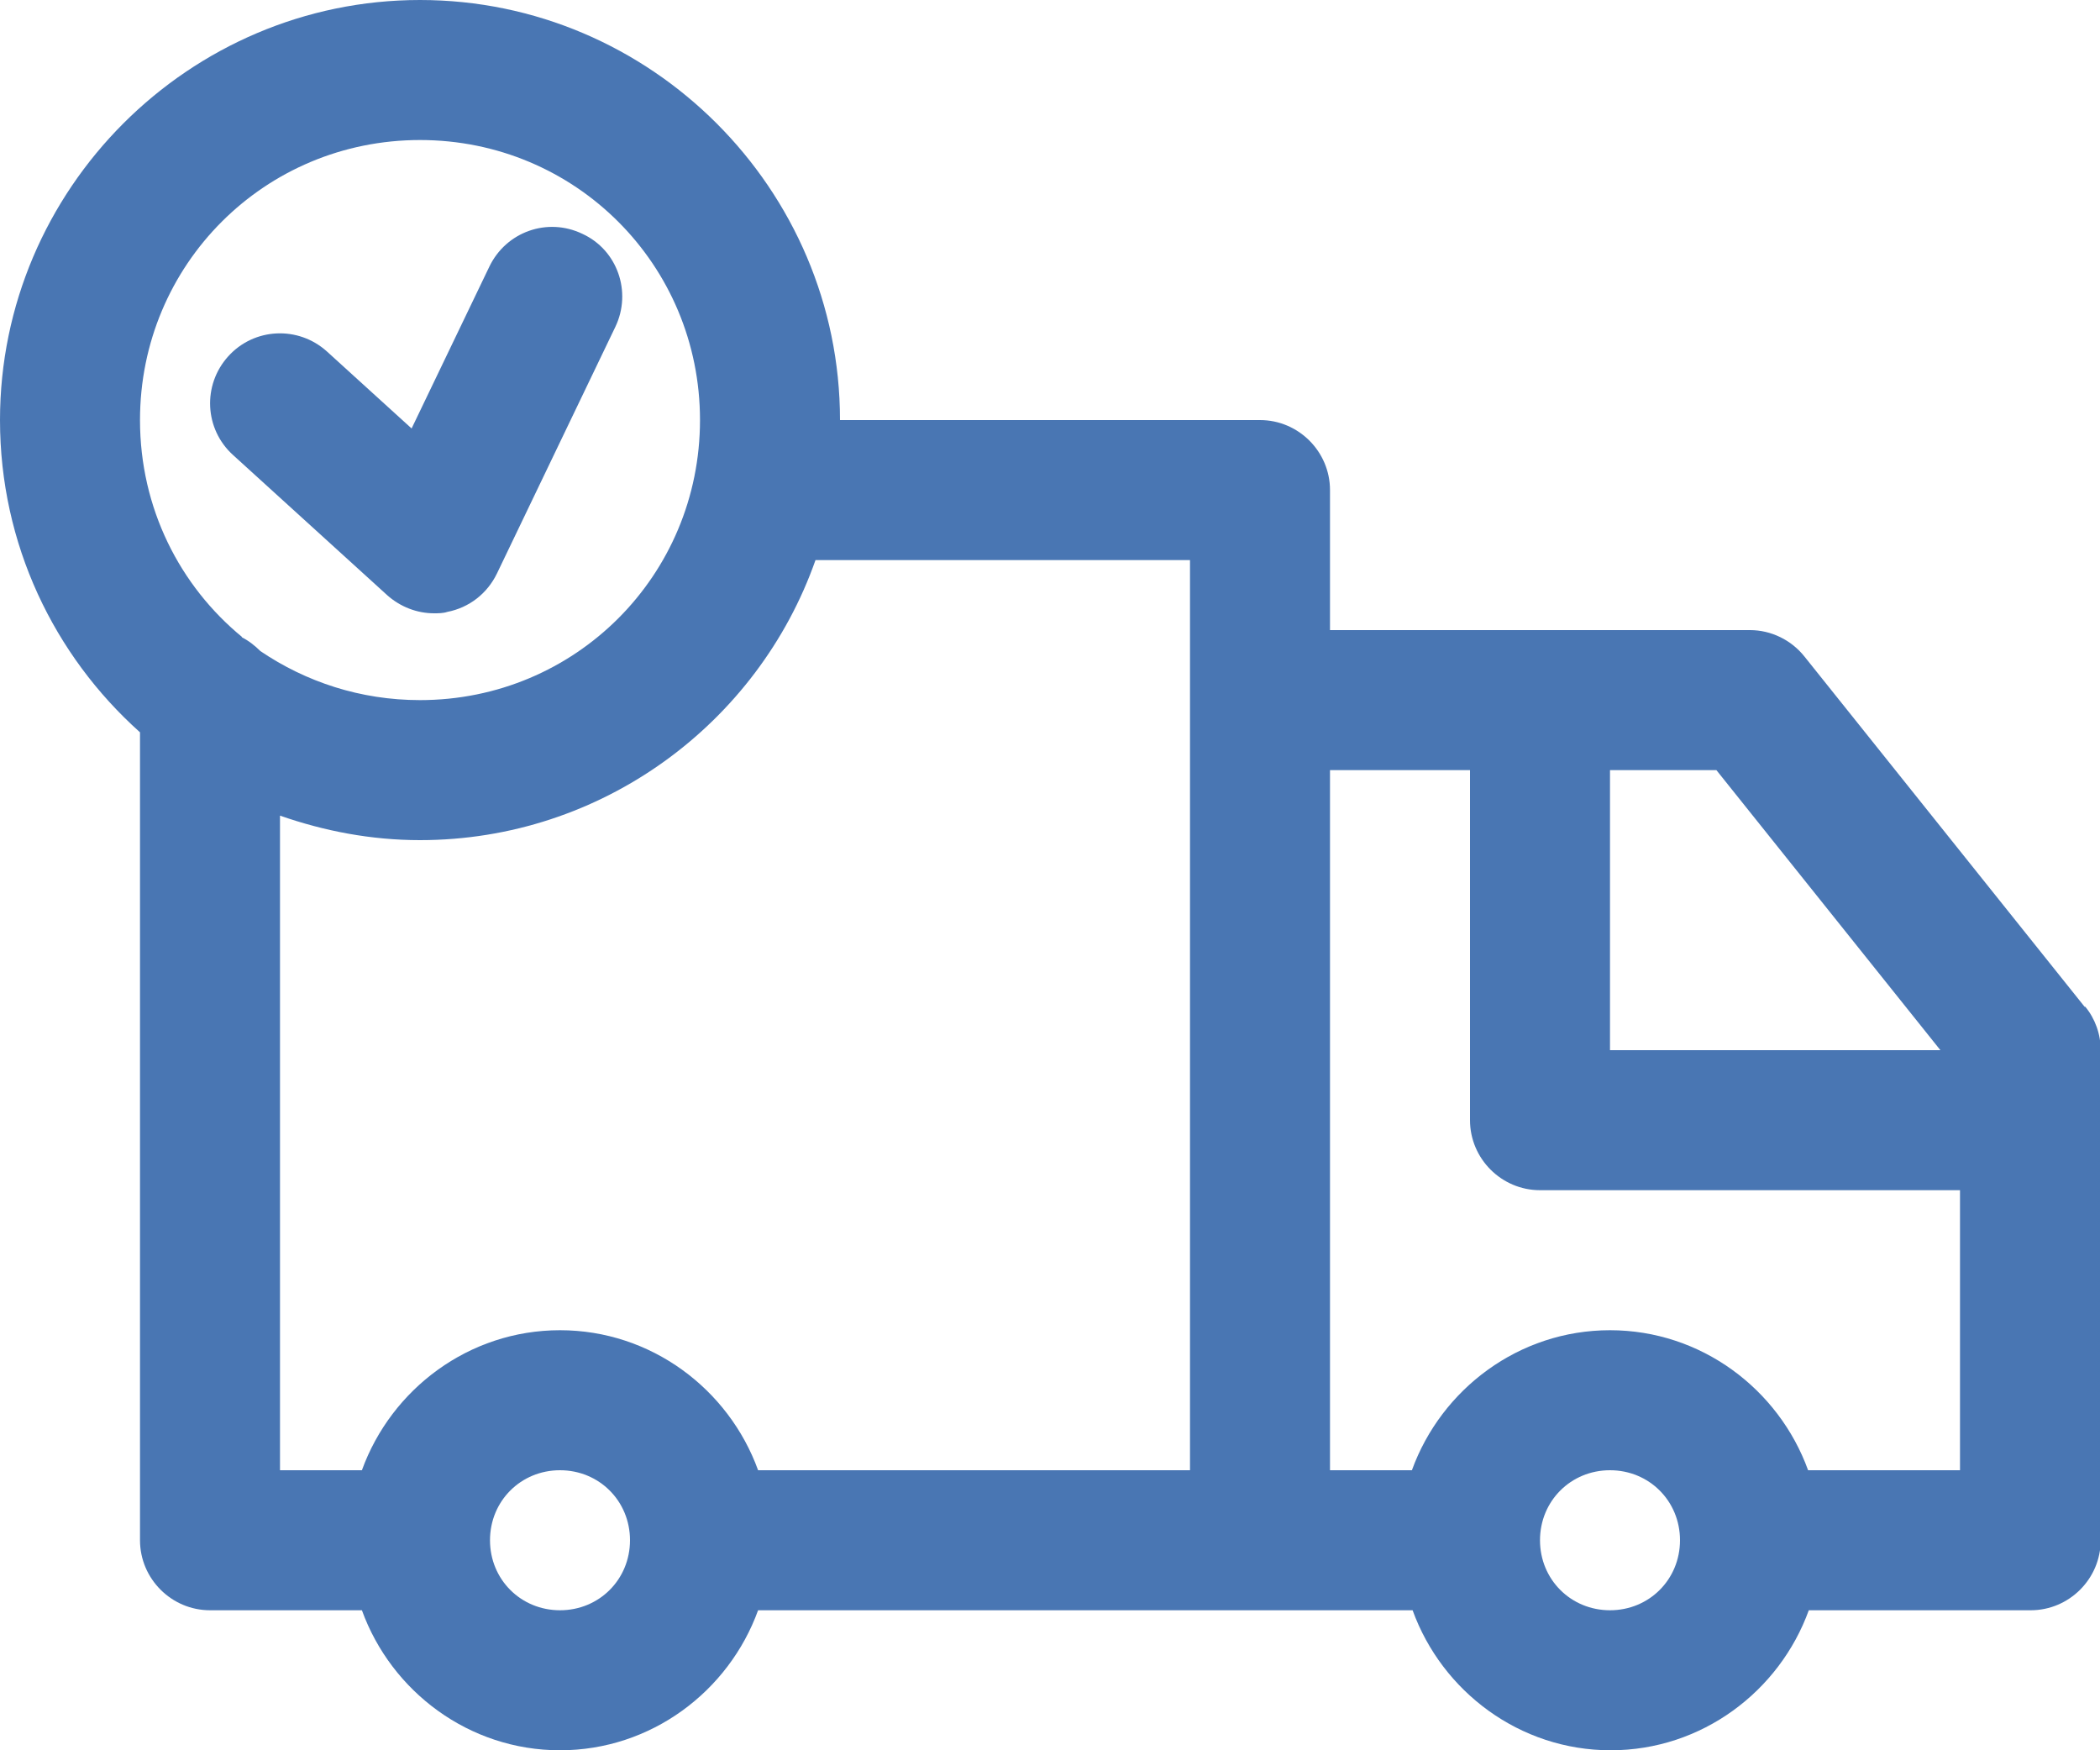 <svg width="60" height="50" viewBox="0 0 60 50" fill="none" xmlns="http://www.w3.org/2000/svg">
<g clip-path="url(#clip0_1114_320)">
<path d="M59.56 28.76L51.56 18.76C51.18 18.28 50.6 18 50 18H38V14C38 12.9 37.1 12 36 12H24C24 5.4 18.6 0 12 0C5.4 0 0 5.4 0 12C0 15.54 1.54 18.72 4 20.92V44C4 45.1 4.9 46 6 46H10.34C11.18 48.32 13.4 50 16 50C18.6 50 20.82 48.32 21.66 46H40.36C41.2 48.32 43.42 50 46.02 50C48.62 50 50.84 48.32 51.68 46H58.02C59.12 46 60.02 45.1 60.02 44V30C60.02 29.54 59.86 29.1 59.58 28.76H59.56ZM6.92 18.2C5.14 16.74 4 14.52 4 12C4 7.56 7.56 4 12 4C16.44 4 20 7.56 20 12C20 16.44 16.44 20 12 20C10.3 20 8.74 19.48 7.44 18.6C7.28 18.44 7.1 18.3 6.9 18.2H6.92ZM16 46C14.88 46 14 45.12 14 44C14 42.88 14.88 42 16 42C17.12 42 18 42.88 18 44C18 45.12 17.12 46 16 46ZM34 42H21.66C20.82 39.68 18.6 38 16 38C13.4 38 11.18 39.68 10.34 42H8V23.3C9.26 23.74 10.6 24 12 24C17.2 24 21.66 20.66 23.3 16H34V42ZM46 22H49.04L55.44 30H46V22ZM46 46C44.88 46 44 45.12 44 44C44 42.88 44.88 42 46 42C47.12 42 48 42.88 48 44C48 45.12 47.12 46 46 46ZM56 42H51.66C50.82 39.68 48.6 38 46 38C43.4 38 41.18 39.68 40.34 42H38V22H42V32C42 33.1 42.9 34 44 34H56V42Z" fill="#4976B3"/>
<path d="M12.78 17.48C13.4 17.36 13.92 16.96 14.2 16.38L17.58 9.34C18.06 8.34 17.64 7.14 16.64 6.68C15.64 6.2 14.46 6.62 13.98 7.62L11.76 12.24L9.34 10.04C8.52 9.3 7.26 9.36 6.52 10.18C5.78 11 5.84 12.26 6.66 13L11.06 17C11.44 17.34 11.92 17.52 12.4 17.52C12.52 17.52 12.66 17.52 12.78 17.48Z" fill="#4976B3"/>
</g>
<defs>
<clipPath id="clip0_1114_320">
<rect width="60" height="50" fill="white"/>
</clipPath>
</defs>
</svg>
